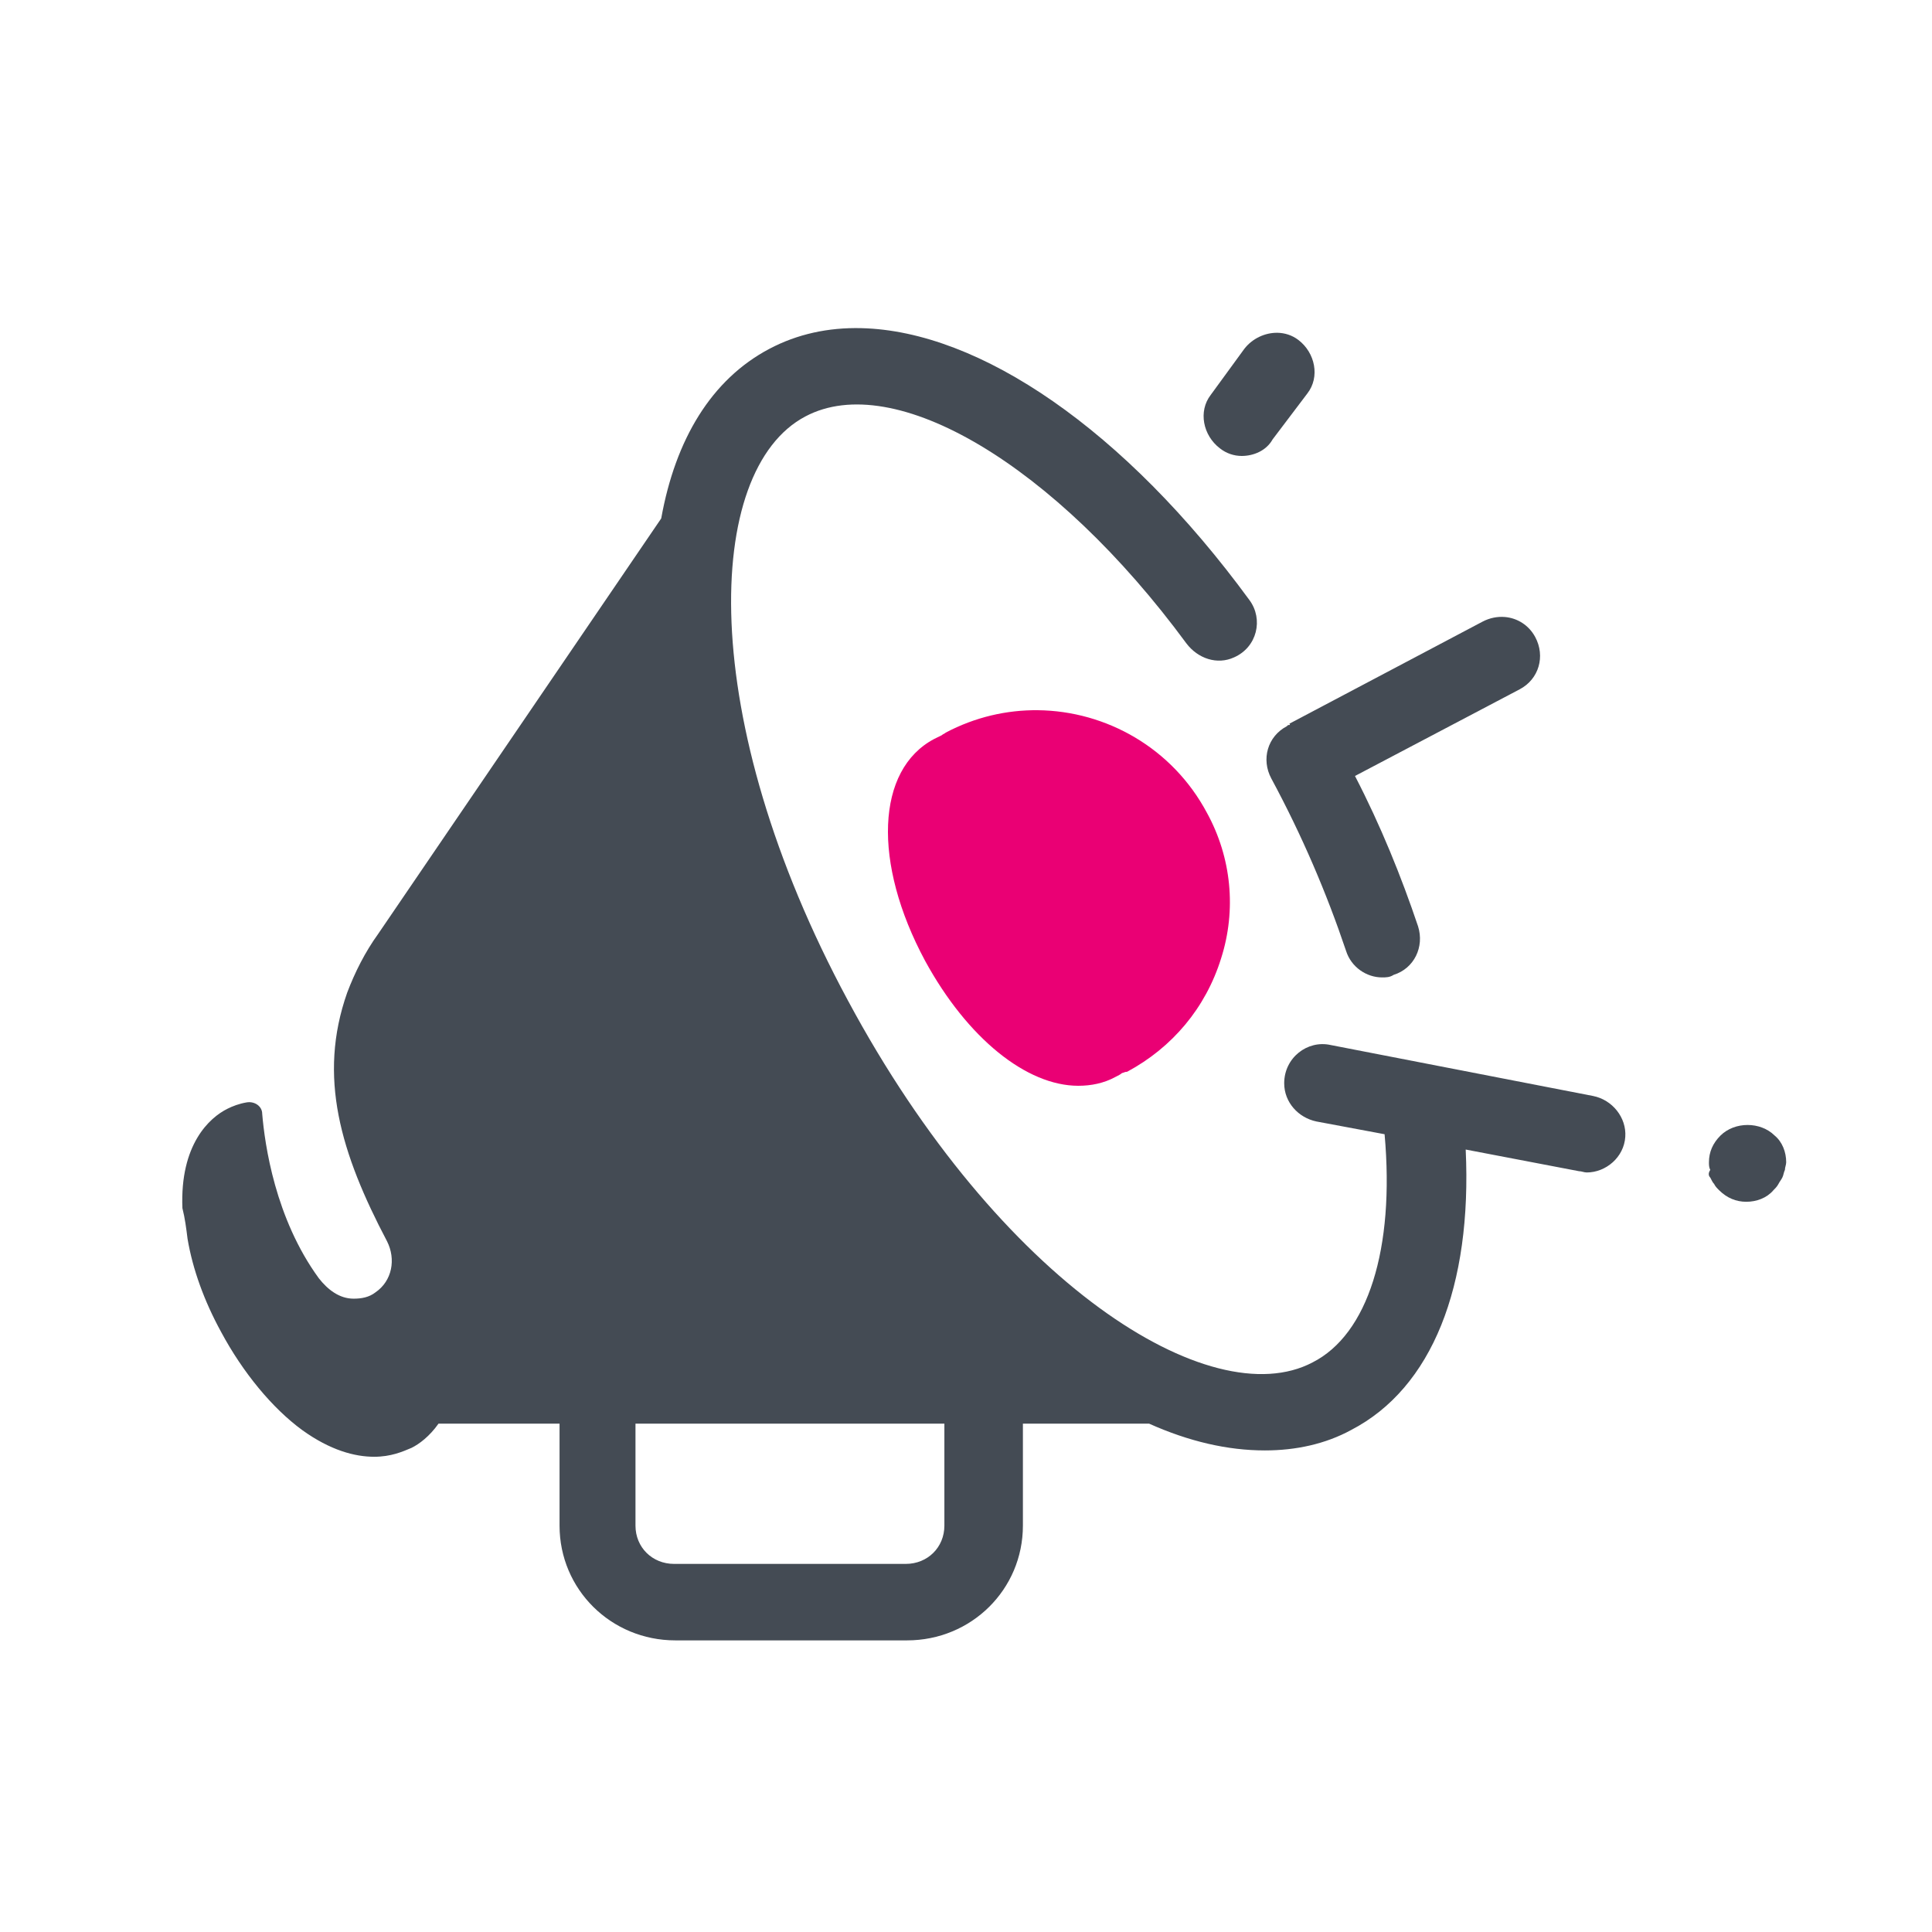 <?xml version="1.0" encoding="UTF-8"?>
<svg width="53px" height="53px" viewBox="0 0 53 53" version="1.1" xmlns="http://www.w3.org/2000/svg" xmlns:xlink="http://www.w3.org/1999/xlink">
    <!-- Generator: Sketch 63.1 (92452) - https://sketch.com -->
    <title>Icon / MKT</title>
    <desc>Created with Sketch.</desc>
    <g id="Icon-/-MKT" stroke="none" stroke-width="1" fill="none" fill-rule="evenodd">
        <g id="Group-2" transform="translate(5, 9)" fill-rule="nonzero">
            <g id="Group">
                <path d="M18.629,0.002 C21.874,0.079 25.855,2.788 29.275,7.461 C29.664,7.985 29.488,8.755 28.852,9.034 C28.393,9.244 27.864,9.07 27.546,8.65 C23.944,3.753 19.53,1.13 17.094,2.424 C14.304,3.893 14.093,10.713 18.259,18.443 C22.426,26.207 28.216,29.844 31.006,28.375 C32.524,27.606 33.265,25.263 32.983,22.115 L32.983,22.115 L31.112,21.765 C30.618,21.661 30.229,21.241 30.229,20.716 C30.229,20.017 30.865,19.527 31.5,19.667 L31.5,19.667 L38.704,21.066 C39.233,21.171 39.622,21.66 39.586,22.185 C39.551,22.744 39.057,23.164 38.527,23.164 C38.456,23.164 38.386,23.129 38.315,23.129 L38.315,23.129 L35.208,22.535 C35.384,26.277 34.29,29.075 32.065,30.229 C31.359,30.614 30.547,30.789 29.7,30.789 C28.676,30.789 27.616,30.544 26.522,30.054 L26.522,30.054 L23.061,30.054 L23.061,32.852 C23.061,34.601 21.649,36 19.883,36 L19.883,36 L13.527,36 C11.762,36 10.35,34.601 10.35,32.852 L10.35,32.852 L10.35,30.054 L7.03,30.054 C6.783,30.404 6.501,30.614 6.289,30.719 C6.042,30.824 5.724,30.963 5.265,30.963 C4.735,30.963 4.065,30.789 3.288,30.229 C2.476,29.635 1.664,28.656 1.064,27.536 C0.605,26.697 0.286,25.822 0.145,24.983 C0.11,24.703 0.075,24.423 0.004,24.143 C-0.066,22.395 0.746,21.661 1.24,21.416 C1.381,21.346 1.558,21.276 1.77,21.241 C1.982,21.206 2.193,21.345 2.193,21.555 C2.264,22.394 2.546,24.423 3.747,26.067 C3.994,26.382 4.312,26.626 4.7,26.626 C4.912,26.626 5.124,26.591 5.301,26.452 C5.76,26.137 5.865,25.542 5.618,25.053 C4.347,22.639 3.711,20.541 4.524,18.232 C4.735,17.673 5.018,17.113 5.371,16.624 L5.371,16.624 L13.139,5.222 C13.528,3.054 14.516,1.409 16.105,0.57 C16.87,0.165 17.721,-0.02 18.629,0.002 Z M20.907,30.054 L12.433,30.054 L12.433,32.852 C12.433,33.447 12.892,33.902 13.492,33.902 L13.492,33.902 L19.848,33.902 C20.448,33.902 20.907,33.447 20.907,32.852 L20.907,32.852 L20.907,30.054 Z" id="Combined-Shape" fill="#444B54"></path>
                <path d="M30.04,0.129 C29.7,0.125 29.355,0.286 29.135,0.57 L28.216,1.83 C27.863,2.284 28.005,2.949 28.464,3.298 C28.64,3.438 28.852,3.508 29.064,3.508 C29.382,3.508 29.735,3.369 29.911,3.054 L30.864,1.794 C31.217,1.34 31.077,0.675 30.618,0.326 C30.445,0.194 30.243,0.132 30.04,0.129 Z" id="Path" fill="#444B54"></path>
                <path d="M36.283,7.926 C36.079,7.909 35.866,7.95 35.667,8.055 L30.371,10.853 C30.406,10.888 30.371,10.888 30.371,10.888 C30.335,10.888 30.335,10.888 30.3,10.923 C29.77,11.203 29.594,11.832 29.876,12.357 C30.724,13.931 31.394,15.505 31.924,17.079 C32.065,17.533 32.489,17.813 32.913,17.813 C33.019,17.813 33.125,17.813 33.231,17.743 C33.796,17.568 34.078,16.974 33.902,16.414 C33.443,15.05 32.877,13.651 32.171,12.287 L36.69,9.909 C37.22,9.629 37.397,9 37.115,8.475 C36.938,8.147 36.623,7.955 36.283,7.926 Z" id="Path" fill="#444B54"></path>
                <path d="M23.47,10.483 C22.616,10.474 21.748,10.672 20.943,11.098 C20.907,11.133 20.872,11.133 20.837,11.168 L20.625,11.273 C19.036,12.112 18.93,14.665 20.378,17.358 C21.543,19.492 23.167,20.786 24.58,20.786 C24.933,20.786 25.286,20.716 25.604,20.541 C25.674,20.506 25.745,20.471 25.78,20.436 C25.816,20.436 25.85,20.401 25.921,20.401 C27.157,19.737 28.075,18.652 28.499,17.288 C28.923,15.959 28.782,14.525 28.111,13.301 C27.164,11.522 25.349,10.503 23.47,10.483 Z" id="Path" fill="#EA0074"></path>
                <path d="M42.941,21.861 C42.667,21.861 42.394,21.958 42.199,22.15 C41.987,22.36 41.881,22.605 41.881,22.884 C41.881,22.954 41.881,23.024 41.917,23.094 C41.846,23.199 41.881,23.269 41.917,23.304 C41.952,23.374 41.987,23.444 42.023,23.479 C42.058,23.549 42.093,23.584 42.163,23.654 C42.375,23.863 42.623,23.968 42.906,23.968 C43.188,23.968 43.47,23.863 43.647,23.654 C43.682,23.619 43.753,23.549 43.788,23.479 C43.824,23.409 43.858,23.374 43.894,23.304 C43.929,23.234 43.93,23.164 43.965,23.094 C43.965,23.024 44,22.954 44,22.884 C44,22.605 43.894,22.325 43.682,22.15 C43.488,21.958 43.214,21.861 42.941,21.861 Z" id="Path" fill="#444B54"></path>
            </g>
        </g>
    </g>
</svg>